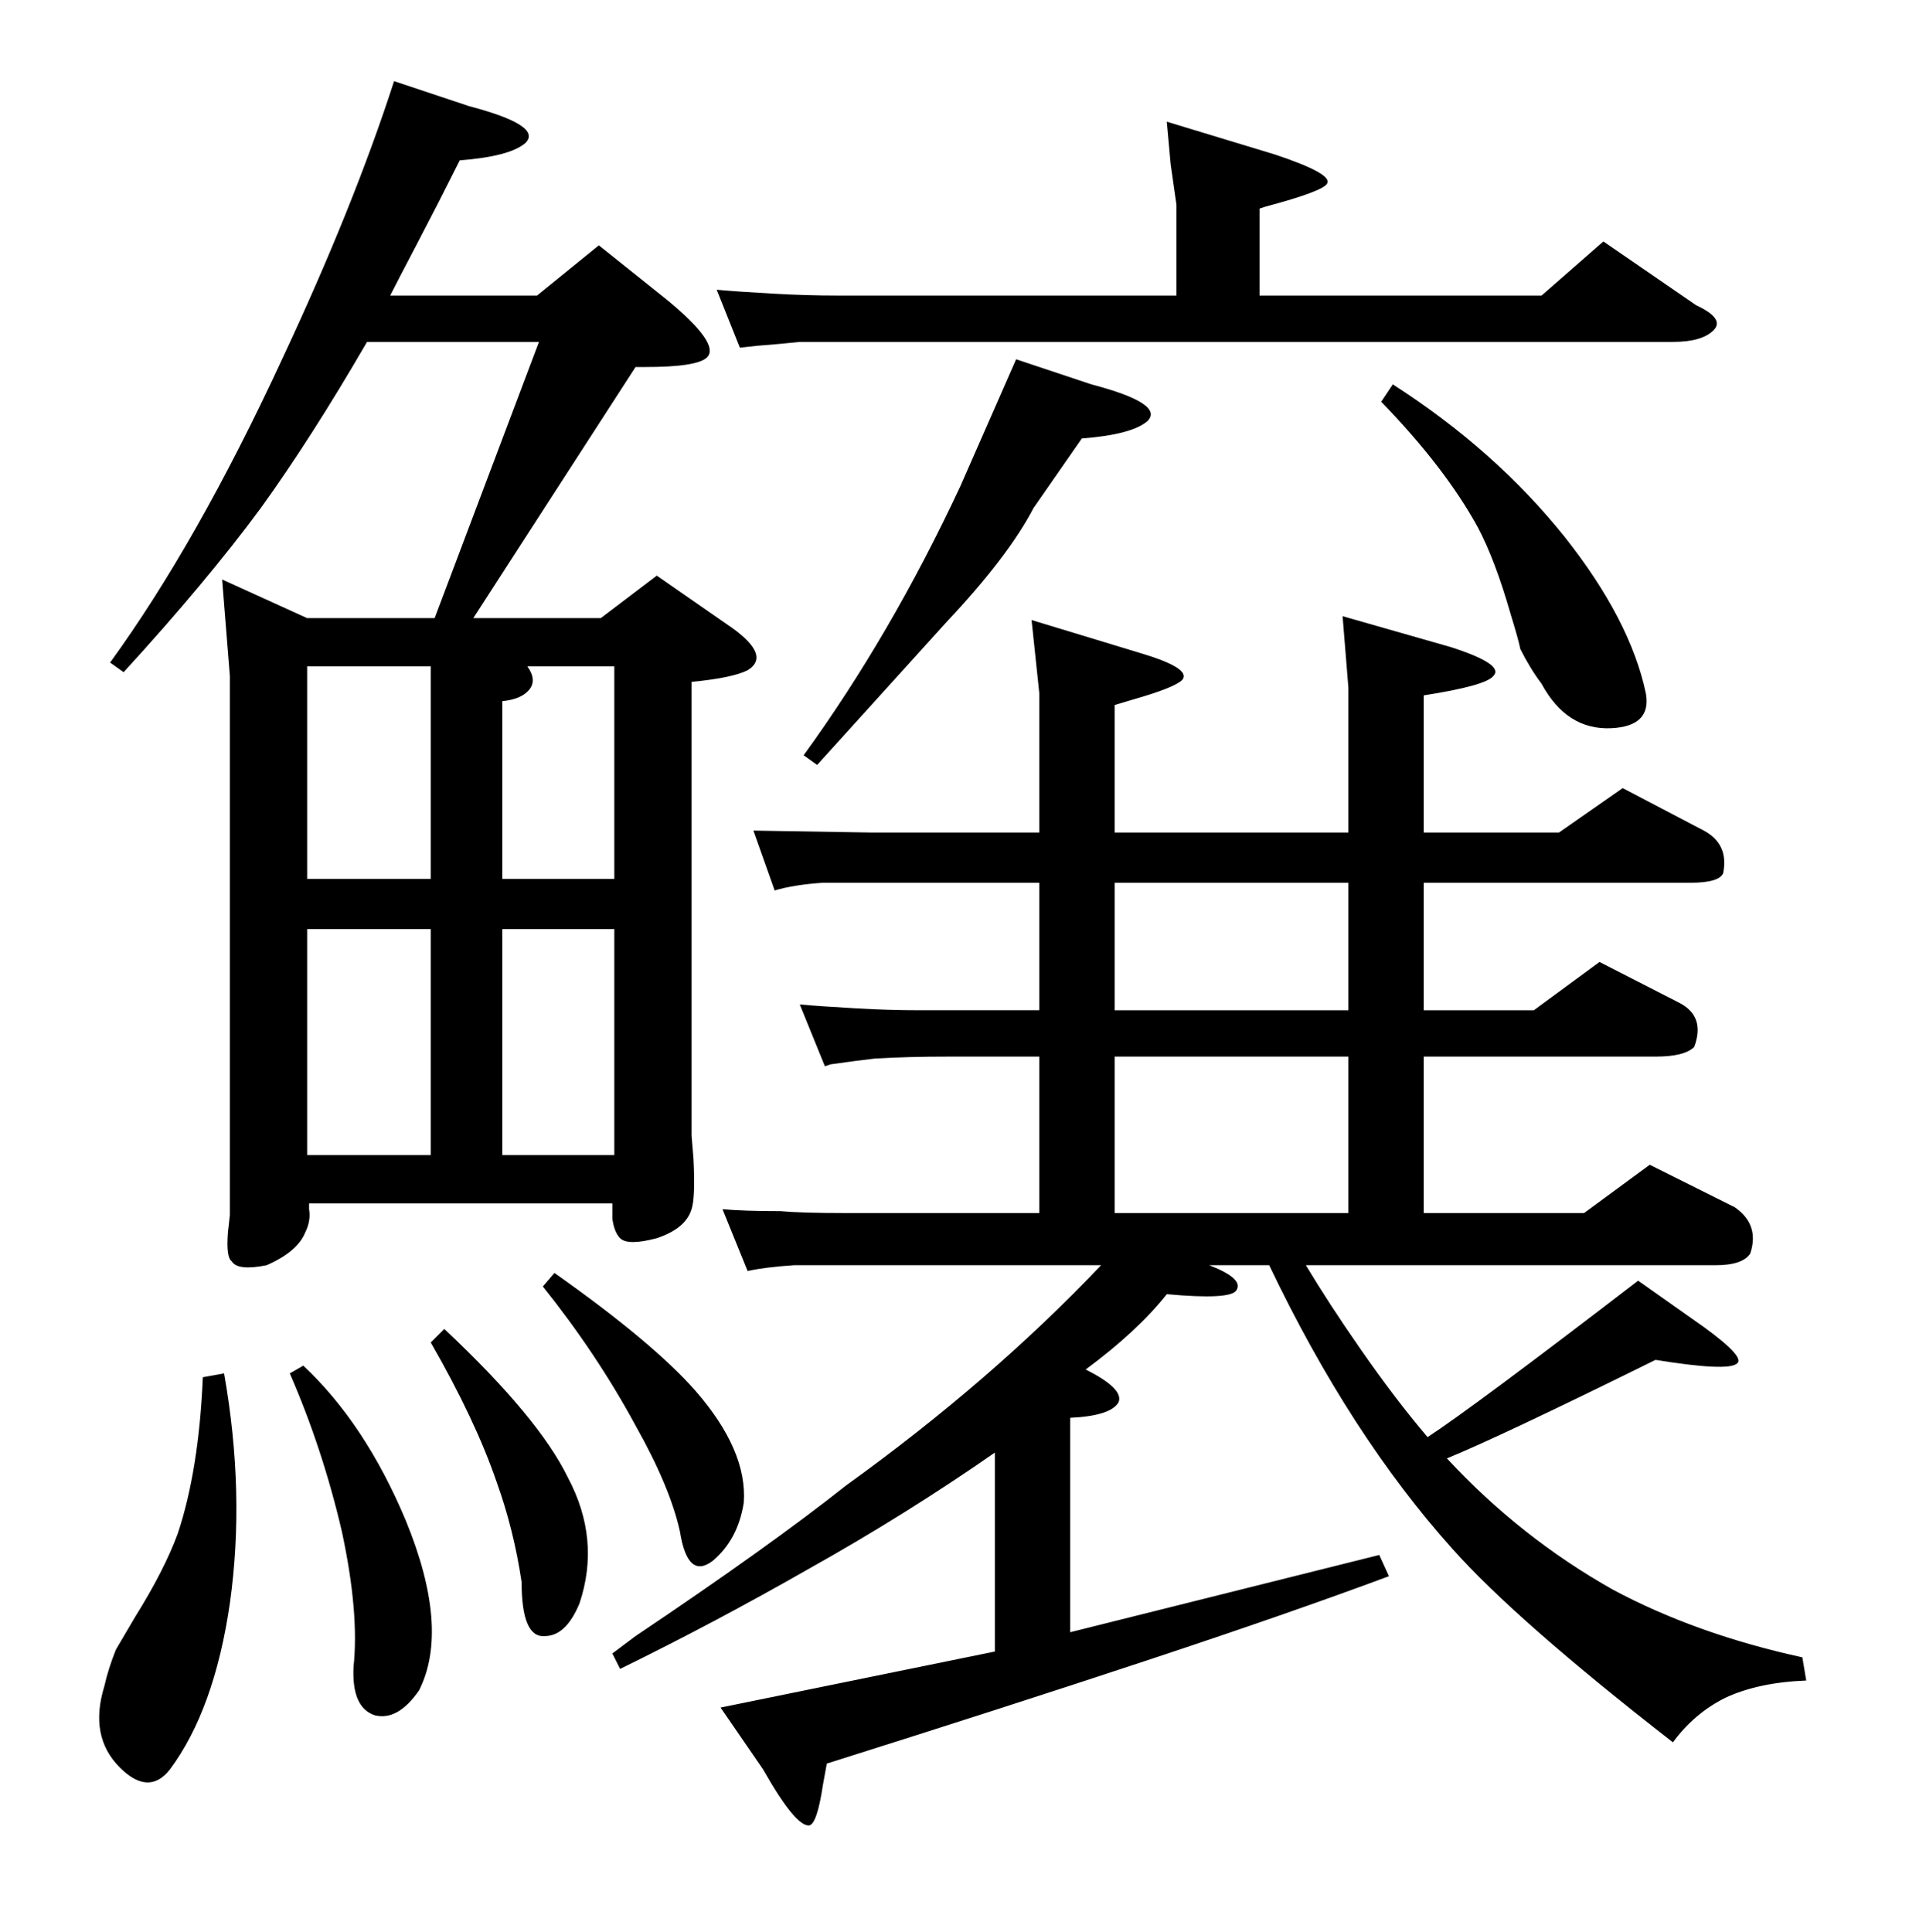 <?xml version="1.0" standalone="no"?>
<!DOCTYPE svg PUBLIC "-//W3C//DTD SVG 1.1//EN" "http://www.w3.org/Graphics/SVG/1.1/DTD/svg11.dtd" >
<svg xmlns="http://www.w3.org/2000/svg" xmlns:xlink="http://www.w3.org/1999/xlink" version="1.1" viewBox="0 -200 997 1000">
  <g transform="matrix(1 0 0 -1 0 800)">
   <path fill="currentColor"
d="M606 915l-2 22l56 -17q30 -10 27 -15q-2 -4 -32 -12l-3 -1v-45h146l32 28l48 -33q15 -7 9 -13t-21 -6h-419h-33q-9 -1 -22 -2l-9 -1l-12 30q11 -1 29 -2q17 -1 34 -1h175v47zM695 681l56 -16q28 -9 22 -15q-4 -5 -36 -10v-71h70l33 23l42 -22q13 -7 10 -22q-2 -5 -17 -5
h-138v-66h57l34 25l41 -21q14 -7 8 -23q-5 -5 -20 -5h-120v-81h83l34 25l44 -22q13 -9 8 -24q-4 -6 -18 -6h-212q12 -20 28 -43q18 -26 35 -46q23 15 109 81l34 -24q22 -16 17 -19q-5 -4 -42 2q-81 -40 -108 -51q38 -41 86 -68q43 -23 98 -35l2 -12q-25 -1 -42 -9
q-16 -8 -27 -23q-81 63 -114 100q-53 59 -95 147h-31q18 -7 14 -13q-3 -5 -36 -2q-15 -19 -42 -39q20 -10 17 -17q-4 -7 -25 -8v-111l160 40l5 -11q-51 -19 -125 -43.5t-166 -53.5l-2 -11q-3 -20 -7 -21q-7 -1 -24 29l-22 32l142 29v103q-46 -32 -96 -60q-49 -28 -98 -52
l-4 8l12 9q70 47 109 78q75 54 132 114h-119h-40q-15 -1 -24 -3l-13 32q11 -1 30 -1q11 -1 33 -1h101v81h-47q-21 0 -38 -1q-9 -1 -23 -3l-3 -1l-13 32q11 -1 29 -2q17 -1 33 -1h62v66h-71h-41q-15 -1 -25 -4l-11 31l61 -1h87v72l-4 38l56 -17q27 -8 22 -14q-4 -4 -25 -10
l-10 -3v-66h121v75zM577 543v-66h121v66h-121zM577 453v-81h121v81h-121zM376 677q24 -16 11 -24q-8 -4 -29 -6v-235l1 -12q1 -20 -1 -26q-3 -10 -18 -15q-15 -4 -19 0q-3 3 -4 10v8h-157v-3q1 -6 -2 -12q-4 -10 -20 -17q-15 -3 -18 2q-3 2 -2 15l1 9v279l-4 50l44 -20h66
l54 143h-89q-29 -50 -55 -86q-28 -38 -71 -85l-7 5q45 62 89 157q37 79 58 144l39 -13q38 -10 29 -19q-8 -7 -34 -9q-11 -22 -22 -43t-14 -27h76l32 26l35 -28q28 -23 21 -30q-5 -5 -32 -5h-5l-84 -130h66l29 22zM385 222q-3 -19 -16 -30q-13 -10 -17 15q-5 23 -23 55
q-20 37 -48 72l6 7q51 -36 73 -61q27 -31 25 -58zM300 170q-7 -17 -18 -17q-12 -1 -12 28q-4 27 -13 52q-11 32 -34 72l7 7q49 -46 64 -77q17 -32 6 -65zM217 125q-11 -16 -23 -13q-12 4 -11 25q3 28 -6 70q-10 43 -27 82l7 4q32 -30 53 -80q23 -56 7 -88zM116 289
q11 -62 3 -119q-8 -55 -31 -86q-11 -14 -26 1q-16 16 -8 42q2 9 6 19q3 5 10 17q15 24 22 43q11 33 13 81zM318 655h-45q5 -7 1 -12t-14 -6v-92h58v110zM223 655h-64v-110h64v110zM318 519h-58v-117h58v117zM223 519h-64v-117h64v117zM721 801q53 -34 89 -79q34 -43 42 -81
q3 -17 -18 -18q-23 -1 -36 23q-6 8 -11 18q-1 5 -5 18q-8 28 -17 45q-17 31 -50 65zM535 737q-13 -25 -45 -59l-67 -74l-7 5q45 62 81 139l29 66l39 -13q38 -10 29 -19q-8 -7 -34 -9z" />
  </g>

</svg>

